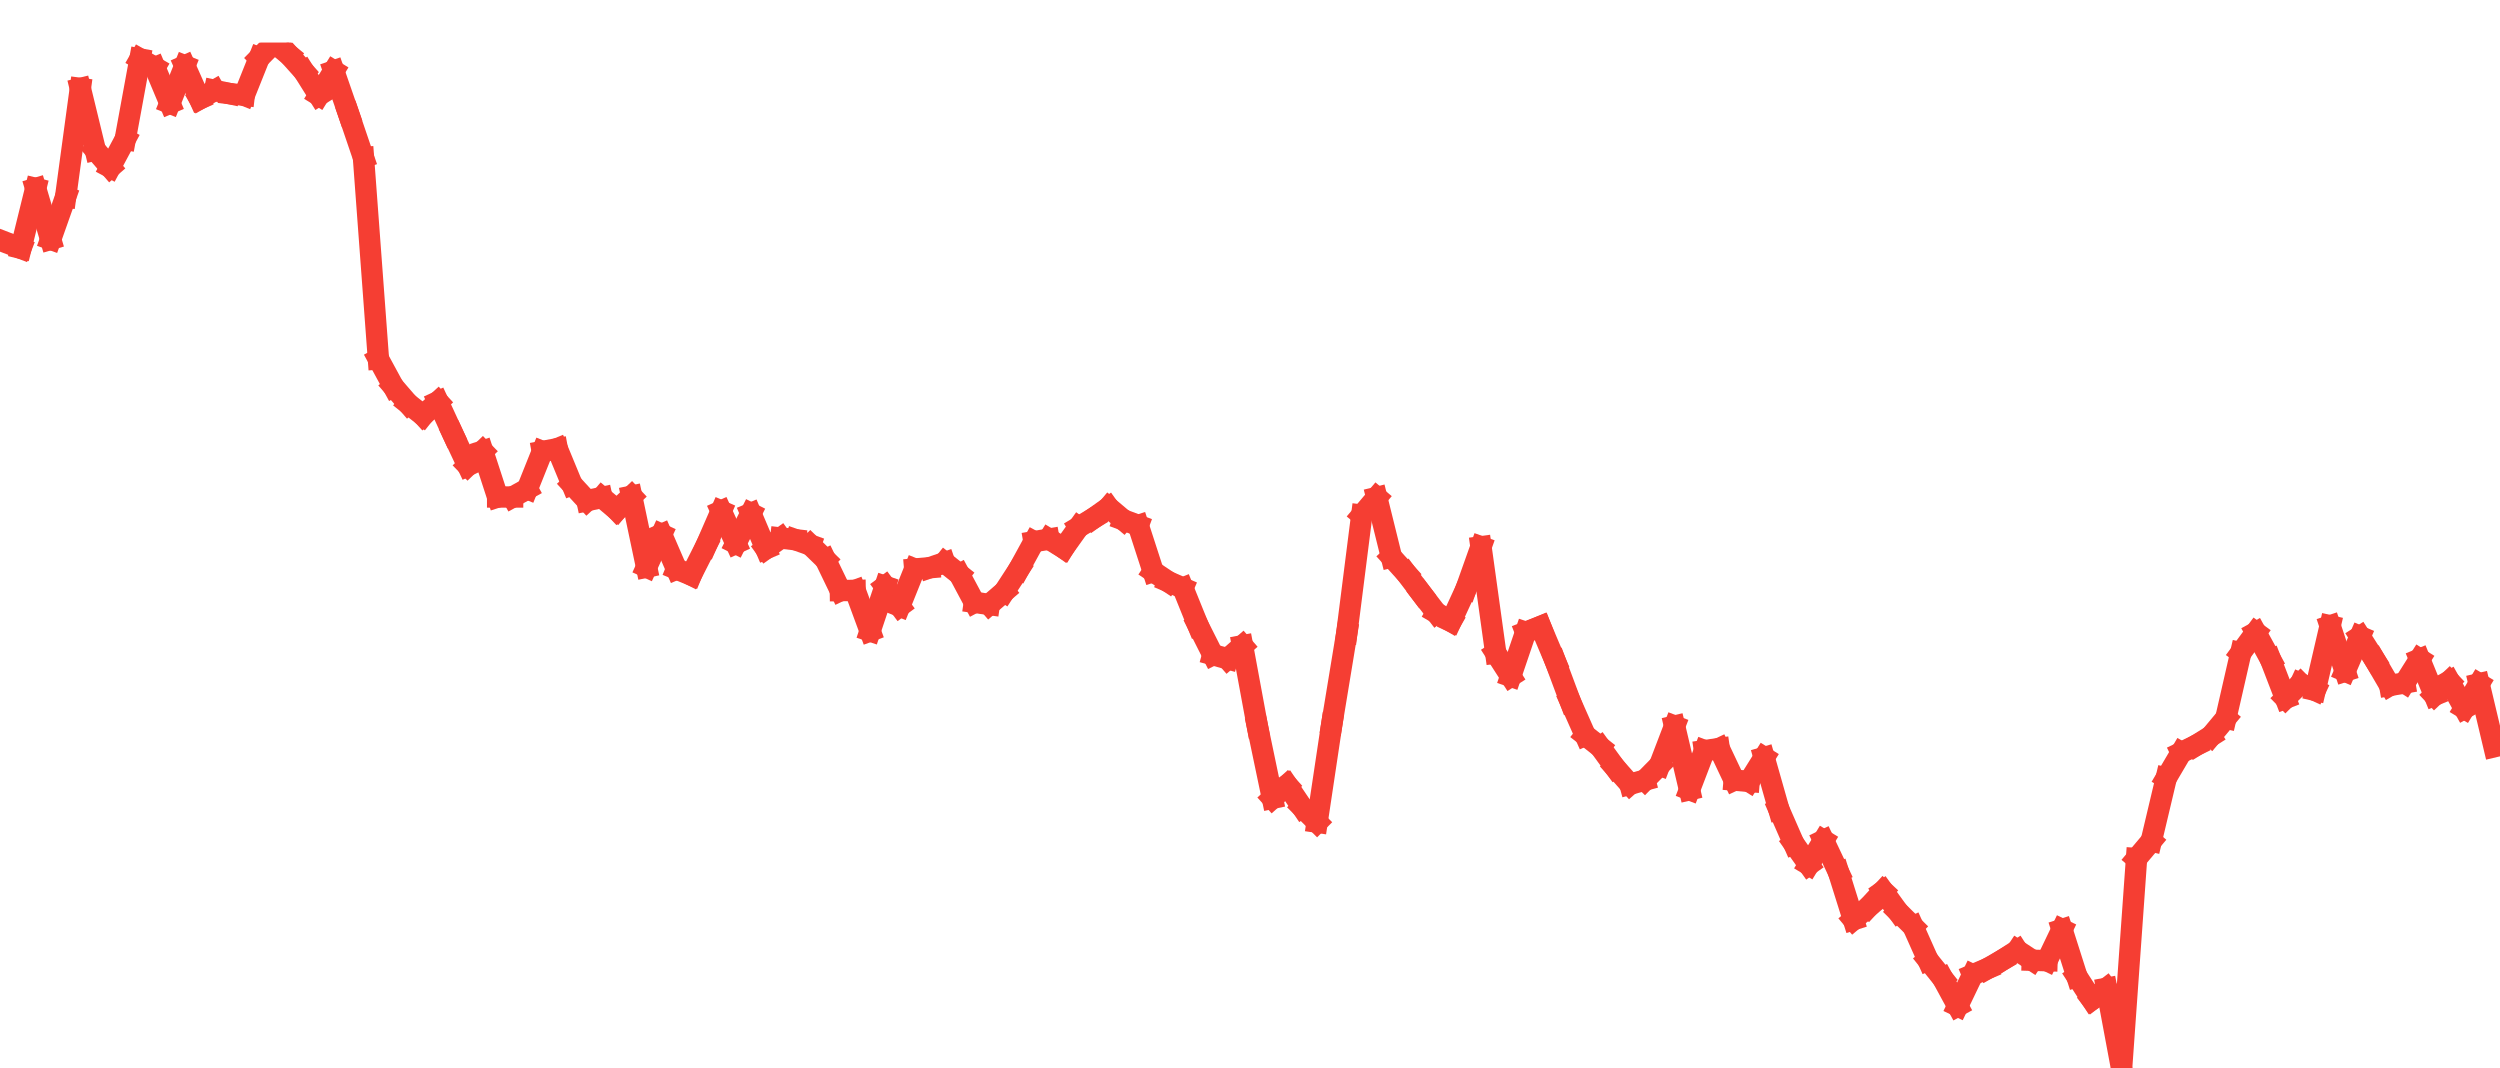 <?xml version="1.0" encoding="UTF-8" standalone="no"?>
<!DOCTYPE svg PUBLIC "-//W3C//DTD SVG 1.1//EN" "http://www.w3.org/Graphics/SVG/1.1/DTD/svg11.dtd">
<svg xmlns="http://www.w3.org/2000/svg" xmlns:xlink="http://www.w3.org/1999/xlink" xmlns:jfreesvg="http://www.jfree.org/jfreesvg/svg" width="117" height="50" text-rendering="auto" shape-rendering="auto">
<defs><clipPath id="_38836442287551809clip-0"><path d="M 0 0 L 117 0 L 117 50 L 0 50 L 0 0 Z "/></clipPath>
<clipPath id="_38836442287551809clip-1"><path d="M 0 2 L 0 50 L 117 50 L 117 2 Z "/></clipPath>
</defs>
<rect x="0" y="2" width="117" height="48" style="fill: rgb(192,192,192); fill-opacity: 0.0" clip-path="url(#_38836442287551809clip-0)"/><line x1="0.28" y1="11.35" x2="0.98" y2="11.62" style="stroke-width: 1.0;stroke: rgb(245,62,51);stroke-opacity: 1.0;stroke-linecap: square;stroke-linejoin: bevel;stroke-miterlimit: 10;shape-rendering:geometricPrecision;" clip-path="url(#_38836442287551809clip-1)"/><line x1="0.98" y1="11.62" x2="1.67" y2="8.82" style="stroke-width: 1.0;stroke: rgb(245,62,51);stroke-opacity: 1.0;stroke-linecap: square;stroke-linejoin: bevel;stroke-miterlimit: 10;shape-rendering:geometricPrecision;" clip-path="url(#_38836442287551809clip-1)"/><line x1="1.67" y1="8.82" x2="2.37" y2="11.2" style="stroke-width: 1.0;stroke: rgb(245,62,51);stroke-opacity: 1.0;stroke-linecap: square;stroke-linejoin: bevel;stroke-miterlimit: 10;shape-rendering:geometricPrecision;" clip-path="url(#_38836442287551809clip-1)"/><line x1="2.37" y1="11.2" x2="3.07" y2="9.22" style="stroke-width: 1.0;stroke: rgb(245,62,51);stroke-opacity: 1.0;stroke-linecap: square;stroke-linejoin: bevel;stroke-miterlimit: 10;shape-rendering:geometricPrecision;" clip-path="url(#_38836442287551809clip-1)"/><line x1="3.07" y1="9.22" x2="3.76" y2="4.14" style="stroke-width: 1.0;stroke: rgb(245,62,51);stroke-opacity: 1.0;stroke-linecap: square;stroke-linejoin: bevel;stroke-miterlimit: 10;shape-rendering:geometricPrecision;" clip-path="url(#_38836442287551809clip-1)"/><line x1="3.76" y1="4.14" x2="4.46" y2="7.02" style="stroke-width: 1.0;stroke: rgb(245,62,51);stroke-opacity: 1.0;stroke-linecap: square;stroke-linejoin: bevel;stroke-miterlimit: 10;shape-rendering:geometricPrecision;" clip-path="url(#_38836442287551809clip-1)"/><line x1="4.46" y1="7.02" x2="5.16" y2="7.83" style="stroke-width: 1.0;stroke: rgb(245,62,51);stroke-opacity: 1.0;stroke-linecap: square;stroke-linejoin: bevel;stroke-miterlimit: 10;shape-rendering:geometricPrecision;" clip-path="url(#_38836442287551809clip-1)"/><line x1="5.16" y1="7.83" x2="5.86" y2="6.52" style="stroke-width: 1.0;stroke: rgb(245,62,51);stroke-opacity: 1.0;stroke-linecap: square;stroke-linejoin: bevel;stroke-miterlimit: 10;shape-rendering:geometricPrecision;" clip-path="url(#_38836442287551809clip-1)"/><line x1="5.86" y1="6.52" x2="6.55" y2="2.76" style="stroke-width: 1.0;stroke: rgb(245,62,51);stroke-opacity: 1.0;stroke-linecap: square;stroke-linejoin: bevel;stroke-miterlimit: 10;shape-rendering:geometricPrecision;" clip-path="url(#_38836442287551809clip-1)"/><line x1="6.55" y1="2.76" x2="7.25" y2="3.16" style="stroke-width: 1.0;stroke: rgb(245,62,51);stroke-opacity: 1.0;stroke-linecap: square;stroke-linejoin: bevel;stroke-miterlimit: 10;shape-rendering:geometricPrecision;" clip-path="url(#_38836442287551809clip-1)"/><line x1="7.25" y1="3.16" x2="7.95" y2="4.83" style="stroke-width: 1.0;stroke: rgb(245,62,51);stroke-opacity: 1.0;stroke-linecap: square;stroke-linejoin: bevel;stroke-miterlimit: 10;shape-rendering:geometricPrecision;" clip-path="url(#_38836442287551809clip-1)"/><line x1="7.95" y1="4.83" x2="8.65" y2="3.08" style="stroke-width: 1.0;stroke: rgb(245,62,51);stroke-opacity: 1.0;stroke-linecap: square;stroke-linejoin: bevel;stroke-miterlimit: 10;shape-rendering:geometricPrecision;" clip-path="url(#_38836442287551809clip-1)"/><line x1="8.65" y1="3.08" x2="9.34" y2="4.63" style="stroke-width: 1.0;stroke: rgb(245,62,51);stroke-opacity: 1.0;stroke-linecap: square;stroke-linejoin: bevel;stroke-miterlimit: 10;shape-rendering:geometricPrecision;" clip-path="url(#_38836442287551809clip-1)"/><line x1="9.34" y1="4.63" x2="10.04" y2="4.23" style="stroke-width: 1.0;stroke: rgb(245,62,51);stroke-opacity: 1.0;stroke-linecap: square;stroke-linejoin: bevel;stroke-miterlimit: 10;shape-rendering:geometricPrecision;" clip-path="url(#_38836442287551809clip-1)"/><line x1="10.04" y1="4.23" x2="10.74" y2="4.38" style="stroke-width: 1.0;stroke: rgb(245,62,51);stroke-opacity: 1.0;stroke-linecap: square;stroke-linejoin: bevel;stroke-miterlimit: 10;shape-rendering:geometricPrecision;" clip-path="url(#_38836442287551809clip-1)"/><line x1="10.74" y1="4.38" x2="11.43" y2="4.46" style="stroke-width: 1.0;stroke: rgb(245,62,51);stroke-opacity: 1.0;stroke-linecap: square;stroke-linejoin: bevel;stroke-miterlimit: 10;shape-rendering:geometricPrecision;" clip-path="url(#_38836442287551809clip-1)"/><line x1="11.43" y1="4.46" x2="12.13" y2="2.71" style="stroke-width: 1.0;stroke: rgb(245,62,51);stroke-opacity: 1.0;stroke-linecap: square;stroke-linejoin: bevel;stroke-miterlimit: 10;shape-rendering:geometricPrecision;" clip-path="url(#_38836442287551809clip-1)"/><line x1="12.13" y1="2.71" x2="12.83" y2="2" style="stroke-width: 1.0;stroke: rgb(245,62,51);stroke-opacity: 1.0;stroke-linecap: square;stroke-linejoin: bevel;stroke-miterlimit: 10;shape-rendering:geometricPrecision;" clip-path="url(#_38836442287551809clip-1)"/><line x1="12.83" y1="2" x2="13.53" y2="2.57" style="stroke-width: 1.0;stroke: rgb(245,62,51);stroke-opacity: 1.0;stroke-linecap: square;stroke-linejoin: bevel;stroke-miterlimit: 10;shape-rendering:geometricPrecision;" clip-path="url(#_38836442287551809clip-1)"/><line x1="13.53" y1="2.57" x2="14.22" y2="3.34" style="stroke-width: 1.0;stroke: rgb(245,62,51);stroke-opacity: 1.0;stroke-linecap: square;stroke-linejoin: bevel;stroke-miterlimit: 10;shape-rendering:geometricPrecision;" clip-path="url(#_38836442287551809clip-1)"/><line x1="14.22" y1="3.34" x2="14.92" y2="4.46" style="stroke-width: 1.0;stroke: rgb(245,62,51);stroke-opacity: 1.0;stroke-linecap: square;stroke-linejoin: bevel;stroke-miterlimit: 10;shape-rendering:geometricPrecision;" clip-path="url(#_38836442287551809clip-1)"/><line x1="14.92" y1="4.46" x2="15.62" y2="3.32" style="stroke-width: 1.0;stroke: rgb(245,62,51);stroke-opacity: 1.0;stroke-linecap: square;stroke-linejoin: bevel;stroke-miterlimit: 10;shape-rendering:geometricPrecision;" clip-path="url(#_38836442287551809clip-1)"/><line x1="15.62" y1="3.32" x2="16.32" y2="5.34" style="stroke-width: 1.0;stroke: rgb(245,62,51);stroke-opacity: 1.0;stroke-linecap: square;stroke-linejoin: bevel;stroke-miterlimit: 10;shape-rendering:geometricPrecision;" clip-path="url(#_38836442287551809clip-1)"/><line x1="16.32" y1="5.34" x2="17.01" y2="7.37" style="stroke-width: 1.0;stroke: rgb(245,62,51);stroke-opacity: 1.0;stroke-linecap: square;stroke-linejoin: bevel;stroke-miterlimit: 10;shape-rendering:geometricPrecision;" clip-path="url(#_38836442287551809clip-1)"/><line x1="17.01" y1="7.37" x2="17.71" y2="16.8" style="stroke-width: 1.0;stroke: rgb(245,62,51);stroke-opacity: 1.0;stroke-linecap: square;stroke-linejoin: bevel;stroke-miterlimit: 10;shape-rendering:geometricPrecision;" clip-path="url(#_38836442287551809clip-1)"/><line x1="17.71" y1="16.8" x2="18.41" y2="18.09" style="stroke-width: 1.0;stroke: rgb(245,62,51);stroke-opacity: 1.0;stroke-linecap: square;stroke-linejoin: bevel;stroke-miterlimit: 10;shape-rendering:geometricPrecision;" clip-path="url(#_38836442287551809clip-1)"/><line x1="18.41" y1="18.09" x2="19.1" y2="18.89" style="stroke-width: 1.0;stroke: rgb(245,62,51);stroke-opacity: 1.0;stroke-linecap: square;stroke-linejoin: bevel;stroke-miterlimit: 10;shape-rendering:geometricPrecision;" clip-path="url(#_38836442287551809clip-1)"/><line x1="19.1" y1="18.89" x2="19.8" y2="19.44" style="stroke-width: 1.0;stroke: rgb(245,62,51);stroke-opacity: 1.0;stroke-linecap: square;stroke-linejoin: bevel;stroke-miterlimit: 10;shape-rendering:geometricPrecision;" clip-path="url(#_38836442287551809clip-1)"/><line x1="19.8" y1="19.44" x2="20.5" y2="18.8" style="stroke-width: 1.0;stroke: rgb(245,62,51);stroke-opacity: 1.0;stroke-linecap: square;stroke-linejoin: bevel;stroke-miterlimit: 10;shape-rendering:geometricPrecision;" clip-path="url(#_38836442287551809clip-1)"/><line x1="20.5" y1="18.8" x2="21.2" y2="20.32" style="stroke-width: 1.0;stroke: rgb(245,62,51);stroke-opacity: 1.0;stroke-linecap: square;stroke-linejoin: bevel;stroke-miterlimit: 10;shape-rendering:geometricPrecision;" clip-path="url(#_38836442287551809clip-1)"/><line x1="21.2" y1="20.32" x2="21.89" y2="21.79" style="stroke-width: 1.0;stroke: rgb(245,62,51);stroke-opacity: 1.0;stroke-linecap: square;stroke-linejoin: bevel;stroke-miterlimit: 10;shape-rendering:geometricPrecision;" clip-path="url(#_38836442287551809clip-1)"/><line x1="21.89" y1="21.79" x2="22.59" y2="21.11" style="stroke-width: 1.0;stroke: rgb(245,62,51);stroke-opacity: 1.0;stroke-linecap: square;stroke-linejoin: bevel;stroke-miterlimit: 10;shape-rendering:geometricPrecision;" clip-path="url(#_38836442287551809clip-1)"/><line x1="22.59" y1="21.11" x2="23.29" y2="23.26" style="stroke-width: 1.0;stroke: rgb(245,62,51);stroke-opacity: 1.0;stroke-linecap: square;stroke-linejoin: bevel;stroke-miterlimit: 10;shape-rendering:geometricPrecision;" clip-path="url(#_38836442287551809clip-1)"/><line x1="23.29" y1="23.26" x2="23.99" y2="23.26" style="stroke-width: 1.0;stroke: rgb(245,62,51);stroke-opacity: 1.0;stroke-linecap: square;stroke-linejoin: bevel;stroke-miterlimit: 10;shape-rendering:geometricPrecision;" clip-path="url(#_38836442287551809clip-1)"/><line x1="23.99" y1="23.26" x2="24.68" y2="22.88" style="stroke-width: 1.0;stroke: rgb(245,62,51);stroke-opacity: 1.0;stroke-linecap: square;stroke-linejoin: bevel;stroke-miterlimit: 10;shape-rendering:geometricPrecision;" clip-path="url(#_38836442287551809clip-1)"/><line x1="24.68" y1="22.88" x2="25.38" y2="21.13" style="stroke-width: 1.0;stroke: rgb(245,62,51);stroke-opacity: 1.0;stroke-linecap: square;stroke-linejoin: bevel;stroke-miterlimit: 10;shape-rendering:geometricPrecision;" clip-path="url(#_38836442287551809clip-1)"/><line x1="25.38" y1="21.13" x2="26.08" y2="21" style="stroke-width: 1.0;stroke: rgb(245,62,51);stroke-opacity: 1.0;stroke-linecap: square;stroke-linejoin: bevel;stroke-miterlimit: 10;shape-rendering:geometricPrecision;" clip-path="url(#_38836442287551809clip-1)"/><line x1="26.08" y1="21" x2="26.77" y2="22.67" style="stroke-width: 1.0;stroke: rgb(245,62,51);stroke-opacity: 1.0;stroke-linecap: square;stroke-linejoin: bevel;stroke-miterlimit: 10;shape-rendering:geometricPrecision;" clip-path="url(#_38836442287551809clip-1)"/><line x1="26.77" y1="22.67" x2="27.47" y2="23.43" style="stroke-width: 1.0;stroke: rgb(245,62,51);stroke-opacity: 1.0;stroke-linecap: square;stroke-linejoin: bevel;stroke-miterlimit: 10;shape-rendering:geometricPrecision;" clip-path="url(#_38836442287551809clip-1)"/><line x1="27.47" y1="23.43" x2="28.17" y2="23.28" style="stroke-width: 1.0;stroke: rgb(245,62,51);stroke-opacity: 1.0;stroke-linecap: square;stroke-linejoin: bevel;stroke-miterlimit: 10;shape-rendering:geometricPrecision;" clip-path="url(#_38836442287551809clip-1)"/><line x1="28.17" y1="23.28" x2="28.87" y2="23.87" style="stroke-width: 1.0;stroke: rgb(245,62,51);stroke-opacity: 1.0;stroke-linecap: square;stroke-linejoin: bevel;stroke-miterlimit: 10;shape-rendering:geometricPrecision;" clip-path="url(#_38836442287551809clip-1)"/><line x1="28.87" y1="23.87" x2="29.56" y2="23.22" style="stroke-width: 1.0;stroke: rgb(245,62,51);stroke-opacity: 1.0;stroke-linecap: square;stroke-linejoin: bevel;stroke-miterlimit: 10;shape-rendering:geometricPrecision;" clip-path="url(#_38836442287551809clip-1)"/><line x1="29.56" y1="23.22" x2="30.26" y2="26.54" style="stroke-width: 1.0;stroke: rgb(245,62,51);stroke-opacity: 1.0;stroke-linecap: square;stroke-linejoin: bevel;stroke-miterlimit: 10;shape-rendering:geometricPrecision;" clip-path="url(#_38836442287551809clip-1)"/><line x1="30.26" y1="26.54" x2="30.96" y2="25.01" style="stroke-width: 1.0;stroke: rgb(245,62,51);stroke-opacity: 1.0;stroke-linecap: square;stroke-linejoin: bevel;stroke-miterlimit: 10;shape-rendering:geometricPrecision;" clip-path="url(#_38836442287551809clip-1)"/><line x1="30.96" y1="25.01" x2="31.66" y2="26.63" style="stroke-width: 1.0;stroke: rgb(245,62,51);stroke-opacity: 1.0;stroke-linecap: square;stroke-linejoin: bevel;stroke-miterlimit: 10;shape-rendering:geometricPrecision;" clip-path="url(#_38836442287551809clip-1)"/><line x1="31.66" y1="26.63" x2="32.35" y2="26.91" style="stroke-width: 1.0;stroke: rgb(245,62,51);stroke-opacity: 1.0;stroke-linecap: square;stroke-linejoin: bevel;stroke-miterlimit: 10;shape-rendering:geometricPrecision;" clip-path="url(#_38836442287551809clip-1)"/><line x1="32.35" y1="26.91" x2="33.05" y2="25.53" style="stroke-width: 1.0;stroke: rgb(245,62,51);stroke-opacity: 1.0;stroke-linecap: square;stroke-linejoin: bevel;stroke-miterlimit: 10;shape-rendering:geometricPrecision;" clip-path="url(#_38836442287551809clip-1)"/><line x1="33.05" y1="25.53" x2="33.75" y2="23.92" style="stroke-width: 1.0;stroke: rgb(245,62,51);stroke-opacity: 1.0;stroke-linecap: square;stroke-linejoin: bevel;stroke-miterlimit: 10;shape-rendering:geometricPrecision;" clip-path="url(#_38836442287551809clip-1)"/><line x1="33.75" y1="23.92" x2="34.44" y2="25.43" style="stroke-width: 1.0;stroke: rgb(245,62,51);stroke-opacity: 1.0;stroke-linecap: square;stroke-linejoin: bevel;stroke-miterlimit: 10;shape-rendering:geometricPrecision;" clip-path="url(#_38836442287551809clip-1)"/><line x1="34.44" y1="25.43" x2="35.14" y2="24.03" style="stroke-width: 1.0;stroke: rgb(245,62,51);stroke-opacity: 1.0;stroke-linecap: square;stroke-linejoin: bevel;stroke-miterlimit: 10;shape-rendering:geometricPrecision;" clip-path="url(#_38836442287551809clip-1)"/><line x1="35.14" y1="24.03" x2="35.84" y2="25.68" style="stroke-width: 1.0;stroke: rgb(245,62,51);stroke-opacity: 1.0;stroke-linecap: square;stroke-linejoin: bevel;stroke-miterlimit: 10;shape-rendering:geometricPrecision;" clip-path="url(#_38836442287551809clip-1)"/><line x1="35.84" y1="25.68" x2="36.54" y2="25.18" style="stroke-width: 1.0;stroke: rgb(245,62,51);stroke-opacity: 1.0;stroke-linecap: square;stroke-linejoin: bevel;stroke-miterlimit: 10;shape-rendering:geometricPrecision;" clip-path="url(#_38836442287551809clip-1)"/><line x1="36.54" y1="25.18" x2="37.23" y2="25.26" style="stroke-width: 1.0;stroke: rgb(245,62,51);stroke-opacity: 1.0;stroke-linecap: square;stroke-linejoin: bevel;stroke-miterlimit: 10;shape-rendering:geometricPrecision;" clip-path="url(#_38836442287551809clip-1)"/><line x1="37.23" y1="25.26" x2="37.93" y2="25.51" style="stroke-width: 1.0;stroke: rgb(245,62,51);stroke-opacity: 1.0;stroke-linecap: square;stroke-linejoin: bevel;stroke-miterlimit: 10;shape-rendering:geometricPrecision;" clip-path="url(#_38836442287551809clip-1)"/><line x1="37.93" y1="25.51" x2="38.63" y2="26.19" style="stroke-width: 1.0;stroke: rgb(245,62,51);stroke-opacity: 1.0;stroke-linecap: square;stroke-linejoin: bevel;stroke-miterlimit: 10;shape-rendering:geometricPrecision;" clip-path="url(#_38836442287551809clip-1)"/><line x1="38.63" y1="26.19" x2="39.33" y2="27.64" style="stroke-width: 1.0;stroke: rgb(245,62,51);stroke-opacity: 1.0;stroke-linecap: square;stroke-linejoin: bevel;stroke-miterlimit: 10;shape-rendering:geometricPrecision;" clip-path="url(#_38836442287551809clip-1)"/><line x1="39.33" y1="27.64" x2="40.02" y2="27.63" style="stroke-width: 1.0;stroke: rgb(245,62,51);stroke-opacity: 1.0;stroke-linecap: square;stroke-linejoin: bevel;stroke-miterlimit: 10;shape-rendering:geometricPrecision;" clip-path="url(#_38836442287551809clip-1)"/><line x1="40.02" y1="27.63" x2="40.72" y2="29.53" style="stroke-width: 1.0;stroke: rgb(245,62,51);stroke-opacity: 1.0;stroke-linecap: square;stroke-linejoin: bevel;stroke-miterlimit: 10;shape-rendering:geometricPrecision;" clip-path="url(#_38836442287551809clip-1)"/><line x1="40.72" y1="29.53" x2="41.42" y2="27.44" style="stroke-width: 1.0;stroke: rgb(245,62,51);stroke-opacity: 1.0;stroke-linecap: square;stroke-linejoin: bevel;stroke-miterlimit: 10;shape-rendering:geometricPrecision;" clip-path="url(#_38836442287551809clip-1)"/><line x1="41.42" y1="27.44" x2="42.11" y2="28.37" style="stroke-width: 1.0;stroke: rgb(245,62,51);stroke-opacity: 1.0;stroke-linecap: square;stroke-linejoin: bevel;stroke-miterlimit: 10;shape-rendering:geometricPrecision;" clip-path="url(#_38836442287551809clip-1)"/><line x1="42.11" y1="28.37" x2="42.81" y2="26.63" style="stroke-width: 1.0;stroke: rgb(245,62,51);stroke-opacity: 1.0;stroke-linecap: square;stroke-linejoin: bevel;stroke-miterlimit: 10;shape-rendering:geometricPrecision;" clip-path="url(#_38836442287551809clip-1)"/><line x1="42.81" y1="26.63" x2="43.51" y2="26.57" style="stroke-width: 1.0;stroke: rgb(245,62,51);stroke-opacity: 1.0;stroke-linecap: square;stroke-linejoin: bevel;stroke-miterlimit: 10;shape-rendering:geometricPrecision;" clip-path="url(#_38836442287551809clip-1)"/><line x1="43.51" y1="26.57" x2="44.21" y2="26.33" style="stroke-width: 1.0;stroke: rgb(245,62,51);stroke-opacity: 1.0;stroke-linecap: square;stroke-linejoin: bevel;stroke-miterlimit: 10;shape-rendering:geometricPrecision;" clip-path="url(#_38836442287551809clip-1)"/><line x1="44.21" y1="26.33" x2="44.9" y2="26.88" style="stroke-width: 1.0;stroke: rgb(245,62,51);stroke-opacity: 1.0;stroke-linecap: square;stroke-linejoin: bevel;stroke-miterlimit: 10;shape-rendering:geometricPrecision;" clip-path="url(#_38836442287551809clip-1)"/><line x1="44.9" y1="26.88" x2="45.6" y2="28.19" style="stroke-width: 1.0;stroke: rgb(245,62,51);stroke-opacity: 1.0;stroke-linecap: square;stroke-linejoin: bevel;stroke-miterlimit: 10;shape-rendering:geometricPrecision;" clip-path="url(#_38836442287551809clip-1)"/><line x1="45.6" y1="28.19" x2="46.3" y2="28.29" style="stroke-width: 1.0;stroke: rgb(245,62,51);stroke-opacity: 1.0;stroke-linecap: square;stroke-linejoin: bevel;stroke-miterlimit: 10;shape-rendering:geometricPrecision;" clip-path="url(#_38836442287551809clip-1)"/><line x1="46.3" y1="28.29" x2="47" y2="27.69" style="stroke-width: 1.0;stroke: rgb(245,62,51);stroke-opacity: 1.0;stroke-linecap: square;stroke-linejoin: bevel;stroke-miterlimit: 10;shape-rendering:geometricPrecision;" clip-path="url(#_38836442287551809clip-1)"/><line x1="47" y1="27.69" x2="47.69" y2="26.63" style="stroke-width: 1.0;stroke: rgb(245,62,51);stroke-opacity: 1.0;stroke-linecap: square;stroke-linejoin: bevel;stroke-miterlimit: 10;shape-rendering:geometricPrecision;" clip-path="url(#_38836442287551809clip-1)"/><line x1="47.69" y1="26.63" x2="48.39" y2="25.35" style="stroke-width: 1.0;stroke: rgb(245,62,51);stroke-opacity: 1.0;stroke-linecap: square;stroke-linejoin: bevel;stroke-miterlimit: 10;shape-rendering:geometricPrecision;" clip-path="url(#_38836442287551809clip-1)"/><line x1="48.39" y1="25.35" x2="49.09" y2="25.23" style="stroke-width: 1.0;stroke: rgb(245,62,51);stroke-opacity: 1.0;stroke-linecap: square;stroke-linejoin: bevel;stroke-miterlimit: 10;shape-rendering:geometricPrecision;" clip-path="url(#_38836442287551809clip-1)"/><line x1="49.09" y1="25.23" x2="49.78" y2="25.65" style="stroke-width: 1.0;stroke: rgb(245,62,51);stroke-opacity: 1.0;stroke-linecap: square;stroke-linejoin: bevel;stroke-miterlimit: 10;shape-rendering:geometricPrecision;" clip-path="url(#_38836442287551809clip-1)"/><line x1="49.78" y1="25.65" x2="50.48" y2="24.67" style="stroke-width: 1.0;stroke: rgb(245,62,51);stroke-opacity: 1.0;stroke-linecap: square;stroke-linejoin: bevel;stroke-miterlimit: 10;shape-rendering:geometricPrecision;" clip-path="url(#_38836442287551809clip-1)"/><line x1="50.48" y1="24.67" x2="51.18" y2="24.25" style="stroke-width: 1.0;stroke: rgb(245,62,51);stroke-opacity: 1.0;stroke-linecap: square;stroke-linejoin: bevel;stroke-miterlimit: 10;shape-rendering:geometricPrecision;" clip-path="url(#_38836442287551809clip-1)"/><line x1="51.18" y1="24.25" x2="51.88" y2="23.75" style="stroke-width: 1.0;stroke: rgb(245,62,51);stroke-opacity: 1.0;stroke-linecap: square;stroke-linejoin: bevel;stroke-miterlimit: 10;shape-rendering:geometricPrecision;" clip-path="url(#_38836442287551809clip-1)"/><line x1="51.88" y1="23.75" x2="52.57" y2="24.33" style="stroke-width: 1.0;stroke: rgb(245,62,51);stroke-opacity: 1.0;stroke-linecap: square;stroke-linejoin: bevel;stroke-miterlimit: 10;shape-rendering:geometricPrecision;" clip-path="url(#_38836442287551809clip-1)"/><line x1="52.57" y1="24.33" x2="53.27" y2="24.59" style="stroke-width: 1.0;stroke: rgb(245,62,51);stroke-opacity: 1.0;stroke-linecap: square;stroke-linejoin: bevel;stroke-miterlimit: 10;shape-rendering:geometricPrecision;" clip-path="url(#_38836442287551809clip-1)"/><line x1="53.27" y1="24.59" x2="53.97" y2="26.75" style="stroke-width: 1.0;stroke: rgb(245,62,51);stroke-opacity: 1.0;stroke-linecap: square;stroke-linejoin: bevel;stroke-miterlimit: 10;shape-rendering:geometricPrecision;" clip-path="url(#_38836442287551809clip-1)"/><line x1="53.97" y1="26.75" x2="54.67" y2="27.22" style="stroke-width: 1.0;stroke: rgb(245,62,51);stroke-opacity: 1.0;stroke-linecap: square;stroke-linejoin: bevel;stroke-miterlimit: 10;shape-rendering:geometricPrecision;" clip-path="url(#_38836442287551809clip-1)"/><line x1="54.67" y1="27.22" x2="55.36" y2="27.52" style="stroke-width: 1.0;stroke: rgb(245,62,51);stroke-opacity: 1.0;stroke-linecap: square;stroke-linejoin: bevel;stroke-miterlimit: 10;shape-rendering:geometricPrecision;" clip-path="url(#_38836442287551809clip-1)"/><line x1="55.36" y1="27.52" x2="56.06" y2="29.25" style="stroke-width: 1.0;stroke: rgb(245,62,51);stroke-opacity: 1.0;stroke-linecap: square;stroke-linejoin: bevel;stroke-miterlimit: 10;shape-rendering:geometricPrecision;" clip-path="url(#_38836442287551809clip-1)"/><line x1="56.06" y1="29.25" x2="56.76" y2="30.64" style="stroke-width: 1.0;stroke: rgb(245,62,51);stroke-opacity: 1.0;stroke-linecap: square;stroke-linejoin: bevel;stroke-miterlimit: 10;shape-rendering:geometricPrecision;" clip-path="url(#_38836442287551809clip-1)"/><line x1="56.76" y1="30.64" x2="57.45" y2="30.83" style="stroke-width: 1.0;stroke: rgb(245,62,51);stroke-opacity: 1.0;stroke-linecap: square;stroke-linejoin: bevel;stroke-miterlimit: 10;shape-rendering:geometricPrecision;" clip-path="url(#_38836442287551809clip-1)"/><line x1="57.45" y1="30.83" x2="58.15" y2="30.22" style="stroke-width: 1.0;stroke: rgb(245,62,51);stroke-opacity: 1.0;stroke-linecap: square;stroke-linejoin: bevel;stroke-miterlimit: 10;shape-rendering:geometricPrecision;" clip-path="url(#_38836442287551809clip-1)"/><line x1="58.15" y1="30.22" x2="58.85" y2="34.01" style="stroke-width: 1.0;stroke: rgb(245,62,51);stroke-opacity: 1.0;stroke-linecap: square;stroke-linejoin: bevel;stroke-miterlimit: 10;shape-rendering:geometricPrecision;" clip-path="url(#_38836442287551809clip-1)"/><line x1="58.85" y1="34.01" x2="59.55" y2="37.36" style="stroke-width: 1.0;stroke: rgb(245,62,51);stroke-opacity: 1.0;stroke-linecap: square;stroke-linejoin: bevel;stroke-miterlimit: 10;shape-rendering:geometricPrecision;" clip-path="url(#_38836442287551809clip-1)"/><line x1="59.55" y1="37.36" x2="60.24" y2="36.74" style="stroke-width: 1.0;stroke: rgb(245,62,51);stroke-opacity: 1.0;stroke-linecap: square;stroke-linejoin: bevel;stroke-miterlimit: 10;shape-rendering:geometricPrecision;" clip-path="url(#_38836442287551809clip-1)"/><line x1="60.24" y1="36.74" x2="60.94" y2="37.78" style="stroke-width: 1.0;stroke: rgb(245,62,51);stroke-opacity: 1.0;stroke-linecap: square;stroke-linejoin: bevel;stroke-miterlimit: 10;shape-rendering:geometricPrecision;" clip-path="url(#_38836442287551809clip-1)"/><line x1="60.94" y1="37.78" x2="61.64" y2="38.48" style="stroke-width: 1.0;stroke: rgb(245,62,51);stroke-opacity: 1.0;stroke-linecap: square;stroke-linejoin: bevel;stroke-miterlimit: 10;shape-rendering:geometricPrecision;" clip-path="url(#_38836442287551809clip-1)"/><line x1="61.64" y1="38.48" x2="62.33" y2="33.88" style="stroke-width: 1.0;stroke: rgb(245,62,51);stroke-opacity: 1.0;stroke-linecap: square;stroke-linejoin: bevel;stroke-miterlimit: 10;shape-rendering:geometricPrecision;" clip-path="url(#_38836442287551809clip-1)"/><line x1="62.33" y1="33.88" x2="63.03" y2="29.63" style="stroke-width: 1.0;stroke: rgb(245,62,51);stroke-opacity: 1.0;stroke-linecap: square;stroke-linejoin: bevel;stroke-miterlimit: 10;shape-rendering:geometricPrecision;" clip-path="url(#_38836442287551809clip-1)"/><line x1="63.03" y1="29.63" x2="63.73" y2="24.11" style="stroke-width: 1.0;stroke: rgb(245,62,51);stroke-opacity: 1.0;stroke-linecap: square;stroke-linejoin: bevel;stroke-miterlimit: 10;shape-rendering:geometricPrecision;" clip-path="url(#_38836442287551809clip-1)"/><line x1="63.73" y1="24.11" x2="64.43" y2="23.28" style="stroke-width: 1.0;stroke: rgb(245,62,51);stroke-opacity: 1.0;stroke-linecap: square;stroke-linejoin: bevel;stroke-miterlimit: 10;shape-rendering:geometricPrecision;" clip-path="url(#_38836442287551809clip-1)"/><line x1="64.43" y1="23.28" x2="65.12" y2="26.07" style="stroke-width: 1.0;stroke: rgb(245,62,51);stroke-opacity: 1.0;stroke-linecap: square;stroke-linejoin: bevel;stroke-miterlimit: 10;shape-rendering:geometricPrecision;" clip-path="url(#_38836442287551809clip-1)"/><line x1="65.12" y1="26.07" x2="65.82" y2="26.84" style="stroke-width: 1.0;stroke: rgb(245,62,51);stroke-opacity: 1.0;stroke-linecap: square;stroke-linejoin: bevel;stroke-miterlimit: 10;shape-rendering:geometricPrecision;" clip-path="url(#_38836442287551809clip-1)"/><line x1="65.82" y1="26.84" x2="66.52" y2="27.77" style="stroke-width: 1.0;stroke: rgb(245,62,51);stroke-opacity: 1.0;stroke-linecap: square;stroke-linejoin: bevel;stroke-miterlimit: 10;shape-rendering:geometricPrecision;" clip-path="url(#_38836442287551809clip-1)"/><line x1="66.52" y1="27.77" x2="67.22" y2="28.68" style="stroke-width: 1.0;stroke: rgb(245,62,51);stroke-opacity: 1.0;stroke-linecap: square;stroke-linejoin: bevel;stroke-miterlimit: 10;shape-rendering:geometricPrecision;" clip-path="url(#_38836442287551809clip-1)"/><line x1="67.22" y1="28.68" x2="67.91" y2="29.08" style="stroke-width: 1.0;stroke: rgb(245,62,51);stroke-opacity: 1.0;stroke-linecap: square;stroke-linejoin: bevel;stroke-miterlimit: 10;shape-rendering:geometricPrecision;" clip-path="url(#_38836442287551809clip-1)"/><line x1="67.91" y1="29.08" x2="68.61" y2="27.56" style="stroke-width: 1.0;stroke: rgb(245,62,51);stroke-opacity: 1.0;stroke-linecap: square;stroke-linejoin: bevel;stroke-miterlimit: 10;shape-rendering:geometricPrecision;" clip-path="url(#_38836442287551809clip-1)"/><line x1="68.61" y1="27.56" x2="69.31" y2="25.59" style="stroke-width: 1.0;stroke: rgb(245,62,51);stroke-opacity: 1.0;stroke-linecap: square;stroke-linejoin: bevel;stroke-miterlimit: 10;shape-rendering:geometricPrecision;" clip-path="url(#_38836442287551809clip-1)"/><line x1="69.31" y1="25.59" x2="70" y2="30.56" style="stroke-width: 1.0;stroke: rgb(245,62,51);stroke-opacity: 1.0;stroke-linecap: square;stroke-linejoin: bevel;stroke-miterlimit: 10;shape-rendering:geometricPrecision;" clip-path="url(#_38836442287551809clip-1)"/><line x1="70" y1="30.56" x2="70.7" y2="31.65" style="stroke-width: 1.0;stroke: rgb(245,62,51);stroke-opacity: 1.0;stroke-linecap: square;stroke-linejoin: bevel;stroke-miterlimit: 10;shape-rendering:geometricPrecision;" clip-path="url(#_38836442287551809clip-1)"/><line x1="70.7" y1="31.65" x2="71.4" y2="29.59" style="stroke-width: 1.0;stroke: rgb(245,62,51);stroke-opacity: 1.0;stroke-linecap: square;stroke-linejoin: bevel;stroke-miterlimit: 10;shape-rendering:geometricPrecision;" clip-path="url(#_38836442287551809clip-1)"/><line x1="71.4" y1="29.59" x2="72.1" y2="29.32" style="stroke-width: 1.0;stroke: rgb(245,62,51);stroke-opacity: 1.0;stroke-linecap: square;stroke-linejoin: bevel;stroke-miterlimit: 10;shape-rendering:geometricPrecision;" clip-path="url(#_38836442287551809clip-1)"/><line x1="72.1" y1="29.32" x2="72.79" y2="30.95" style="stroke-width: 1.0;stroke: rgb(245,62,51);stroke-opacity: 1.0;stroke-linecap: square;stroke-linejoin: bevel;stroke-miterlimit: 10;shape-rendering:geometricPrecision;" clip-path="url(#_38836442287551809clip-1)"/><line x1="72.79" y1="30.95" x2="73.49" y2="32.83" style="stroke-width: 1.0;stroke: rgb(245,62,51);stroke-opacity: 1.0;stroke-linecap: square;stroke-linejoin: bevel;stroke-miterlimit: 10;shape-rendering:geometricPrecision;" clip-path="url(#_38836442287551809clip-1)"/><line x1="73.49" y1="32.83" x2="74.19" y2="34.41" style="stroke-width: 1.0;stroke: rgb(245,62,51);stroke-opacity: 1.0;stroke-linecap: square;stroke-linejoin: bevel;stroke-miterlimit: 10;shape-rendering:geometricPrecision;" clip-path="url(#_38836442287551809clip-1)"/><line x1="74.19" y1="34.41" x2="74.89" y2="34.96" style="stroke-width: 1.0;stroke: rgb(245,62,51);stroke-opacity: 1.0;stroke-linecap: square;stroke-linejoin: bevel;stroke-miterlimit: 10;shape-rendering:geometricPrecision;" clip-path="url(#_38836442287551809clip-1)"/><line x1="74.89" y1="34.96" x2="75.58" y2="35.91" style="stroke-width: 1.0;stroke: rgb(245,62,51);stroke-opacity: 1.0;stroke-linecap: square;stroke-linejoin: bevel;stroke-miterlimit: 10;shape-rendering:geometricPrecision;" clip-path="url(#_38836442287551809clip-1)"/><line x1="75.58" y1="35.91" x2="76.28" y2="36.7" style="stroke-width: 1.0;stroke: rgb(245,62,51);stroke-opacity: 1.0;stroke-linecap: square;stroke-linejoin: bevel;stroke-miterlimit: 10;shape-rendering:geometricPrecision;" clip-path="url(#_38836442287551809clip-1)"/><line x1="76.28" y1="36.7" x2="76.98" y2="36.51" style="stroke-width: 1.0;stroke: rgb(245,62,51);stroke-opacity: 1.0;stroke-linecap: square;stroke-linejoin: bevel;stroke-miterlimit: 10;shape-rendering:geometricPrecision;" clip-path="url(#_38836442287551809clip-1)"/><line x1="76.98" y1="36.51" x2="77.67" y2="35.81" style="stroke-width: 1.0;stroke: rgb(245,62,51);stroke-opacity: 1.0;stroke-linecap: square;stroke-linejoin: bevel;stroke-miterlimit: 10;shape-rendering:geometricPrecision;" clip-path="url(#_38836442287551809clip-1)"/><line x1="77.67" y1="35.81" x2="78.37" y2="33.98" style="stroke-width: 1.0;stroke: rgb(245,62,51);stroke-opacity: 1.0;stroke-linecap: square;stroke-linejoin: bevel;stroke-miterlimit: 10;shape-rendering:geometricPrecision;" clip-path="url(#_38836442287551809clip-1)"/><line x1="78.37" y1="33.98" x2="79.07" y2="36.96" style="stroke-width: 1.0;stroke: rgb(245,62,51);stroke-opacity: 1.0;stroke-linecap: square;stroke-linejoin: bevel;stroke-miterlimit: 10;shape-rendering:geometricPrecision;" clip-path="url(#_38836442287551809clip-1)"/><line x1="79.07" y1="36.96" x2="79.77" y2="35.13" style="stroke-width: 1.0;stroke: rgb(245,62,51);stroke-opacity: 1.0;stroke-linecap: square;stroke-linejoin: bevel;stroke-miterlimit: 10;shape-rendering:geometricPrecision;" clip-path="url(#_38836442287551809clip-1)"/><line x1="79.77" y1="35.13" x2="80.46" y2="35.03" style="stroke-width: 1.0;stroke: rgb(245,62,51);stroke-opacity: 1.0;stroke-linecap: square;stroke-linejoin: bevel;stroke-miterlimit: 10;shape-rendering:geometricPrecision;" clip-path="url(#_38836442287551809clip-1)"/><line x1="80.46" y1="35.03" x2="81.16" y2="36.51" style="stroke-width: 1.0;stroke: rgb(245,62,51);stroke-opacity: 1.0;stroke-linecap: square;stroke-linejoin: bevel;stroke-miterlimit: 10;shape-rendering:geometricPrecision;" clip-path="url(#_38836442287551809clip-1)"/><line x1="81.16" y1="36.51" x2="81.86" y2="36.57" style="stroke-width: 1.0;stroke: rgb(245,62,51);stroke-opacity: 1.0;stroke-linecap: square;stroke-linejoin: bevel;stroke-miterlimit: 10;shape-rendering:geometricPrecision;" clip-path="url(#_38836442287551809clip-1)"/><line x1="81.86" y1="36.57" x2="82.56" y2="35.45" style="stroke-width: 1.0;stroke: rgb(245,62,51);stroke-opacity: 1.0;stroke-linecap: square;stroke-linejoin: bevel;stroke-miterlimit: 10;shape-rendering:geometricPrecision;" clip-path="url(#_38836442287551809clip-1)"/><line x1="82.56" y1="35.45" x2="83.25" y2="37.88" style="stroke-width: 1.0;stroke: rgb(245,62,51);stroke-opacity: 1.0;stroke-linecap: square;stroke-linejoin: bevel;stroke-miterlimit: 10;shape-rendering:geometricPrecision;" clip-path="url(#_38836442287551809clip-1)"/><line x1="83.25" y1="37.88" x2="83.95" y2="39.48" style="stroke-width: 1.0;stroke: rgb(245,62,51);stroke-opacity: 1.0;stroke-linecap: square;stroke-linejoin: bevel;stroke-miterlimit: 10;shape-rendering:geometricPrecision;" clip-path="url(#_38836442287551809clip-1)"/><line x1="83.95" y1="39.48" x2="84.65" y2="40.47" style="stroke-width: 1.0;stroke: rgb(245,62,51);stroke-opacity: 1.0;stroke-linecap: square;stroke-linejoin: bevel;stroke-miterlimit: 10;shape-rendering:geometricPrecision;" clip-path="url(#_38836442287551809clip-1)"/><line x1="84.65" y1="40.47" x2="85.34" y2="39.33" style="stroke-width: 1.0;stroke: rgb(245,62,51);stroke-opacity: 1.0;stroke-linecap: square;stroke-linejoin: bevel;stroke-miterlimit: 10;shape-rendering:geometricPrecision;" clip-path="url(#_38836442287551809clip-1)"/><line x1="85.34" y1="39.33" x2="86.04" y2="40.81" style="stroke-width: 1.0;stroke: rgb(245,62,51);stroke-opacity: 1.0;stroke-linecap: square;stroke-linejoin: bevel;stroke-miterlimit: 10;shape-rendering:geometricPrecision;" clip-path="url(#_38836442287551809clip-1)"/><line x1="86.04" y1="40.81" x2="86.74" y2="43.04" style="stroke-width: 1.0;stroke: rgb(245,62,51);stroke-opacity: 1.0;stroke-linecap: square;stroke-linejoin: bevel;stroke-miterlimit: 10;shape-rendering:geometricPrecision;" clip-path="url(#_38836442287551809clip-1)"/><line x1="86.74" y1="43.04" x2="87.44" y2="42.45" style="stroke-width: 1.0;stroke: rgb(245,62,51);stroke-opacity: 1.0;stroke-linecap: square;stroke-linejoin: bevel;stroke-miterlimit: 10;shape-rendering:geometricPrecision;" clip-path="url(#_38836442287551809clip-1)"/><line x1="87.44" y1="42.45" x2="88.13" y2="41.7" style="stroke-width: 1.0;stroke: rgb(245,62,51);stroke-opacity: 1.0;stroke-linecap: square;stroke-linejoin: bevel;stroke-miterlimit: 10;shape-rendering:geometricPrecision;" clip-path="url(#_38836442287551809clip-1)"/><line x1="88.13" y1="41.7" x2="88.83" y2="42.67" style="stroke-width: 1.0;stroke: rgb(245,62,51);stroke-opacity: 1.0;stroke-linecap: square;stroke-linejoin: bevel;stroke-miterlimit: 10;shape-rendering:geometricPrecision;" clip-path="url(#_38836442287551809clip-1)"/><line x1="88.83" y1="42.67" x2="89.53" y2="43.36" style="stroke-width: 1.0;stroke: rgb(245,62,51);stroke-opacity: 1.0;stroke-linecap: square;stroke-linejoin: bevel;stroke-miterlimit: 10;shape-rendering:geometricPrecision;" clip-path="url(#_38836442287551809clip-1)"/><line x1="89.53" y1="43.36" x2="90.23" y2="44.93" style="stroke-width: 1.0;stroke: rgb(245,62,51);stroke-opacity: 1.0;stroke-linecap: square;stroke-linejoin: bevel;stroke-miterlimit: 10;shape-rendering:geometricPrecision;" clip-path="url(#_38836442287551809clip-1)"/><line x1="90.23" y1="44.93" x2="90.92" y2="45.79" style="stroke-width: 1.0;stroke: rgb(245,62,51);stroke-opacity: 1.0;stroke-linecap: square;stroke-linejoin: bevel;stroke-miterlimit: 10;shape-rendering:geometricPrecision;" clip-path="url(#_38836442287551809clip-1)"/><line x1="90.92" y1="45.79" x2="91.62" y2="47.08" style="stroke-width: 1.0;stroke: rgb(245,62,51);stroke-opacity: 1.0;stroke-linecap: square;stroke-linejoin: bevel;stroke-miterlimit: 10;shape-rendering:geometricPrecision;" clip-path="url(#_38836442287551809clip-1)"/><line x1="91.62" y1="47.08" x2="92.32" y2="45.62" style="stroke-width: 1.0;stroke: rgb(245,62,51);stroke-opacity: 1.0;stroke-linecap: square;stroke-linejoin: bevel;stroke-miterlimit: 10;shape-rendering:geometricPrecision;" clip-path="url(#_38836442287551809clip-1)"/><line x1="92.32" y1="45.62" x2="93.01" y2="45.33" style="stroke-width: 1.0;stroke: rgb(245,62,51);stroke-opacity: 1.0;stroke-linecap: square;stroke-linejoin: bevel;stroke-miterlimit: 10;shape-rendering:geometricPrecision;" clip-path="url(#_38836442287551809clip-1)"/><line x1="93.01" y1="45.33" x2="93.71" y2="44.93" style="stroke-width: 1.0;stroke: rgb(245,62,51);stroke-opacity: 1.0;stroke-linecap: square;stroke-linejoin: bevel;stroke-miterlimit: 10;shape-rendering:geometricPrecision;" clip-path="url(#_38836442287551809clip-1)"/><line x1="93.71" y1="44.93" x2="94.41" y2="44.48" style="stroke-width: 1.0;stroke: rgb(245,62,51);stroke-opacity: 1.0;stroke-linecap: square;stroke-linejoin: bevel;stroke-miterlimit: 10;shape-rendering:geometricPrecision;" clip-path="url(#_38836442287551809clip-1)"/><line x1="94.41" y1="44.48" x2="95.11" y2="44.94" style="stroke-width: 1.0;stroke: rgb(245,62,51);stroke-opacity: 1.0;stroke-linecap: square;stroke-linejoin: bevel;stroke-miterlimit: 10;shape-rendering:geometricPrecision;" clip-path="url(#_38836442287551809clip-1)"/><line x1="95.11" y1="44.94" x2="95.8" y2="44.96" style="stroke-width: 1.0;stroke: rgb(245,62,51);stroke-opacity: 1.0;stroke-linecap: square;stroke-linejoin: bevel;stroke-miterlimit: 10;shape-rendering:geometricPrecision;" clip-path="url(#_38836442287551809clip-1)"/><line x1="95.8" y1="44.96" x2="96.5" y2="43.5" style="stroke-width: 1.0;stroke: rgb(245,62,51);stroke-opacity: 1.0;stroke-linecap: square;stroke-linejoin: bevel;stroke-miterlimit: 10;shape-rendering:geometricPrecision;" clip-path="url(#_38836442287551809clip-1)"/><line x1="96.5" y1="43.5" x2="97.2" y2="45.7" style="stroke-width: 1.0;stroke: rgb(245,62,51);stroke-opacity: 1.0;stroke-linecap: square;stroke-linejoin: bevel;stroke-miterlimit: 10;shape-rendering:geometricPrecision;" clip-path="url(#_38836442287551809clip-1)"/><line x1="97.2" y1="45.7" x2="97.9" y2="46.78" style="stroke-width: 1.0;stroke: rgb(245,62,51);stroke-opacity: 1.0;stroke-linecap: square;stroke-linejoin: bevel;stroke-miterlimit: 10;shape-rendering:geometricPrecision;" clip-path="url(#_38836442287551809clip-1)"/><line x1="97.9" y1="46.78" x2="98.59" y2="46.25" style="stroke-width: 1.0;stroke: rgb(245,62,51);stroke-opacity: 1.0;stroke-linecap: square;stroke-linejoin: bevel;stroke-miterlimit: 10;shape-rendering:geometricPrecision;" clip-path="url(#_38836442287551809clip-1)"/><line x1="98.59" y1="46.25" x2="99.29" y2="50" style="stroke-width: 1.0;stroke: rgb(245,62,51);stroke-opacity: 1.0;stroke-linecap: square;stroke-linejoin: bevel;stroke-miterlimit: 10;shape-rendering:geometricPrecision;" clip-path="url(#_38836442287551809clip-1)"/><line x1="99.29" y1="50" x2="99.99" y2="40.18" style="stroke-width: 1.0;stroke: rgb(245,62,51);stroke-opacity: 1.0;stroke-linecap: square;stroke-linejoin: bevel;stroke-miterlimit: 10;shape-rendering:geometricPrecision;" clip-path="url(#_38836442287551809clip-1)"/><line x1="99.99" y1="40.18" x2="100.68" y2="39.36" style="stroke-width: 1.0;stroke: rgb(245,62,51);stroke-opacity: 1.0;stroke-linecap: square;stroke-linejoin: bevel;stroke-miterlimit: 10;shape-rendering:geometricPrecision;" clip-path="url(#_38836442287551809clip-1)"/><line x1="100.68" y1="39.36" x2="101.38" y2="36.41" style="stroke-width: 1.0;stroke: rgb(245,62,51);stroke-opacity: 1.0;stroke-linecap: square;stroke-linejoin: bevel;stroke-miterlimit: 10;shape-rendering:geometricPrecision;" clip-path="url(#_38836442287551809clip-1)"/><line x1="101.38" y1="36.41" x2="102.08" y2="35.22" style="stroke-width: 1.0;stroke: rgb(245,62,51);stroke-opacity: 1.0;stroke-linecap: square;stroke-linejoin: bevel;stroke-miterlimit: 10;shape-rendering:geometricPrecision;" clip-path="url(#_38836442287551809clip-1)"/><line x1="102.08" y1="35.22" x2="102.78" y2="34.88" style="stroke-width: 1.0;stroke: rgb(245,62,51);stroke-opacity: 1.0;stroke-linecap: square;stroke-linejoin: bevel;stroke-miterlimit: 10;shape-rendering:geometricPrecision;" clip-path="url(#_38836442287551809clip-1)"/><line x1="102.78" y1="34.88" x2="103.47" y2="34.45" style="stroke-width: 1.0;stroke: rgb(245,62,51);stroke-opacity: 1.0;stroke-linecap: square;stroke-linejoin: bevel;stroke-miterlimit: 10;shape-rendering:geometricPrecision;" clip-path="url(#_38836442287551809clip-1)"/><line x1="103.47" y1="34.45" x2="104.17" y2="33.61" style="stroke-width: 1.0;stroke: rgb(245,62,51);stroke-opacity: 1.0;stroke-linecap: square;stroke-linejoin: bevel;stroke-miterlimit: 10;shape-rendering:geometricPrecision;" clip-path="url(#_38836442287551809clip-1)"/><line x1="104.17" y1="33.61" x2="104.87" y2="30.55" style="stroke-width: 1.0;stroke: rgb(245,62,51);stroke-opacity: 1.0;stroke-linecap: square;stroke-linejoin: bevel;stroke-miterlimit: 10;shape-rendering:geometricPrecision;" clip-path="url(#_38836442287551809clip-1)"/><line x1="104.87" y1="30.55" x2="105.57" y2="29.6" style="stroke-width: 1.0;stroke: rgb(245,62,51);stroke-opacity: 1.0;stroke-linecap: square;stroke-linejoin: bevel;stroke-miterlimit: 10;shape-rendering:geometricPrecision;" clip-path="url(#_38836442287551809clip-1)"/><line x1="105.57" y1="29.6" x2="106.26" y2="30.86" style="stroke-width: 1.0;stroke: rgb(245,62,51);stroke-opacity: 1.0;stroke-linecap: square;stroke-linejoin: bevel;stroke-miterlimit: 10;shape-rendering:geometricPrecision;" clip-path="url(#_38836442287551809clip-1)"/><line x1="106.26" y1="30.86" x2="106.96" y2="32.68" style="stroke-width: 1.0;stroke: rgb(245,62,51);stroke-opacity: 1.0;stroke-linecap: square;stroke-linejoin: bevel;stroke-miterlimit: 10;shape-rendering:geometricPrecision;" clip-path="url(#_38836442287551809clip-1)"/><line x1="106.96" y1="32.68" x2="107.66" y2="31.99" style="stroke-width: 1.0;stroke: rgb(245,62,51);stroke-opacity: 1.0;stroke-linecap: square;stroke-linejoin: bevel;stroke-miterlimit: 10;shape-rendering:geometricPrecision;" clip-path="url(#_38836442287551809clip-1)"/><line x1="107.66" y1="31.99" x2="108.35" y2="32.31" style="stroke-width: 1.0;stroke: rgb(245,62,51);stroke-opacity: 1.0;stroke-linecap: square;stroke-linejoin: bevel;stroke-miterlimit: 10;shape-rendering:geometricPrecision;" clip-path="url(#_38836442287551809clip-1)"/><line x1="108.35" y1="32.31" x2="109.05" y2="29.29" style="stroke-width: 1.0;stroke: rgb(245,62,51);stroke-opacity: 1.0;stroke-linecap: square;stroke-linejoin: bevel;stroke-miterlimit: 10;shape-rendering:geometricPrecision;" clip-path="url(#_38836442287551809clip-1)"/><line x1="109.05" y1="29.29" x2="109.75" y2="31.41" style="stroke-width: 1.0;stroke: rgb(245,62,51);stroke-opacity: 1.0;stroke-linecap: square;stroke-linejoin: bevel;stroke-miterlimit: 10;shape-rendering:geometricPrecision;" clip-path="url(#_38836442287551809clip-1)"/><line x1="109.75" y1="31.41" x2="110.45" y2="29.79" style="stroke-width: 1.0;stroke: rgb(245,62,51);stroke-opacity: 1.0;stroke-linecap: square;stroke-linejoin: bevel;stroke-miterlimit: 10;shape-rendering:geometricPrecision;" clip-path="url(#_38836442287551809clip-1)"/><line x1="110.45" y1="29.79" x2="111.14" y2="30.88" style="stroke-width: 1.0;stroke: rgb(245,62,51);stroke-opacity: 1.0;stroke-linecap: square;stroke-linejoin: bevel;stroke-miterlimit: 10;shape-rendering:geometricPrecision;" clip-path="url(#_38836442287551809clip-1)"/><line x1="111.14" y1="30.88" x2="111.84" y2="32.08" style="stroke-width: 1.0;stroke: rgb(245,62,51);stroke-opacity: 1.0;stroke-linecap: square;stroke-linejoin: bevel;stroke-miterlimit: 10;shape-rendering:geometricPrecision;" clip-path="url(#_38836442287551809clip-1)"/><line x1="111.84" y1="32.08" x2="112.54" y2="31.96" style="stroke-width: 1.0;stroke: rgb(245,62,51);stroke-opacity: 1.0;stroke-linecap: square;stroke-linejoin: bevel;stroke-miterlimit: 10;shape-rendering:geometricPrecision;" clip-path="url(#_38836442287551809clip-1)"/><line x1="112.54" y1="31.96" x2="113.24" y2="30.85" style="stroke-width: 1.0;stroke: rgb(245,62,51);stroke-opacity: 1.0;stroke-linecap: square;stroke-linejoin: bevel;stroke-miterlimit: 10;shape-rendering:geometricPrecision;" clip-path="url(#_38836442287551809clip-1)"/><line x1="113.24" y1="30.85" x2="113.93" y2="32.54" style="stroke-width: 1.0;stroke: rgb(245,62,51);stroke-opacity: 1.0;stroke-linecap: square;stroke-linejoin: bevel;stroke-miterlimit: 10;shape-rendering:geometricPrecision;" clip-path="url(#_38836442287551809clip-1)"/><line x1="113.93" y1="32.54" x2="114.63" y2="31.88" style="stroke-width: 1.0;stroke: rgb(245,62,51);stroke-opacity: 1.0;stroke-linecap: square;stroke-linejoin: bevel;stroke-miterlimit: 10;shape-rendering:geometricPrecision;" clip-path="url(#_38836442287551809clip-1)"/><line x1="114.63" y1="31.88" x2="115.33" y2="33.15" style="stroke-width: 1.0;stroke: rgb(245,62,51);stroke-opacity: 1.0;stroke-linecap: square;stroke-linejoin: bevel;stroke-miterlimit: 10;shape-rendering:geometricPrecision;" clip-path="url(#_38836442287551809clip-1)"/><line x1="115.33" y1="33.15" x2="116.02" y2="32" style="stroke-width: 1.0;stroke: rgb(245,62,51);stroke-opacity: 1.0;stroke-linecap: square;stroke-linejoin: bevel;stroke-miterlimit: 10;shape-rendering:geometricPrecision;" clip-path="url(#_38836442287551809clip-1)"/><line x1="116.02" y1="32" x2="116.72" y2="34.95" style="stroke-width: 1.0;stroke: rgb(245,62,51);stroke-opacity: 1.0;stroke-linecap: square;stroke-linejoin: bevel;stroke-miterlimit: 10;shape-rendering:geometricPrecision;" clip-path="url(#_38836442287551809clip-1)"/></svg>
